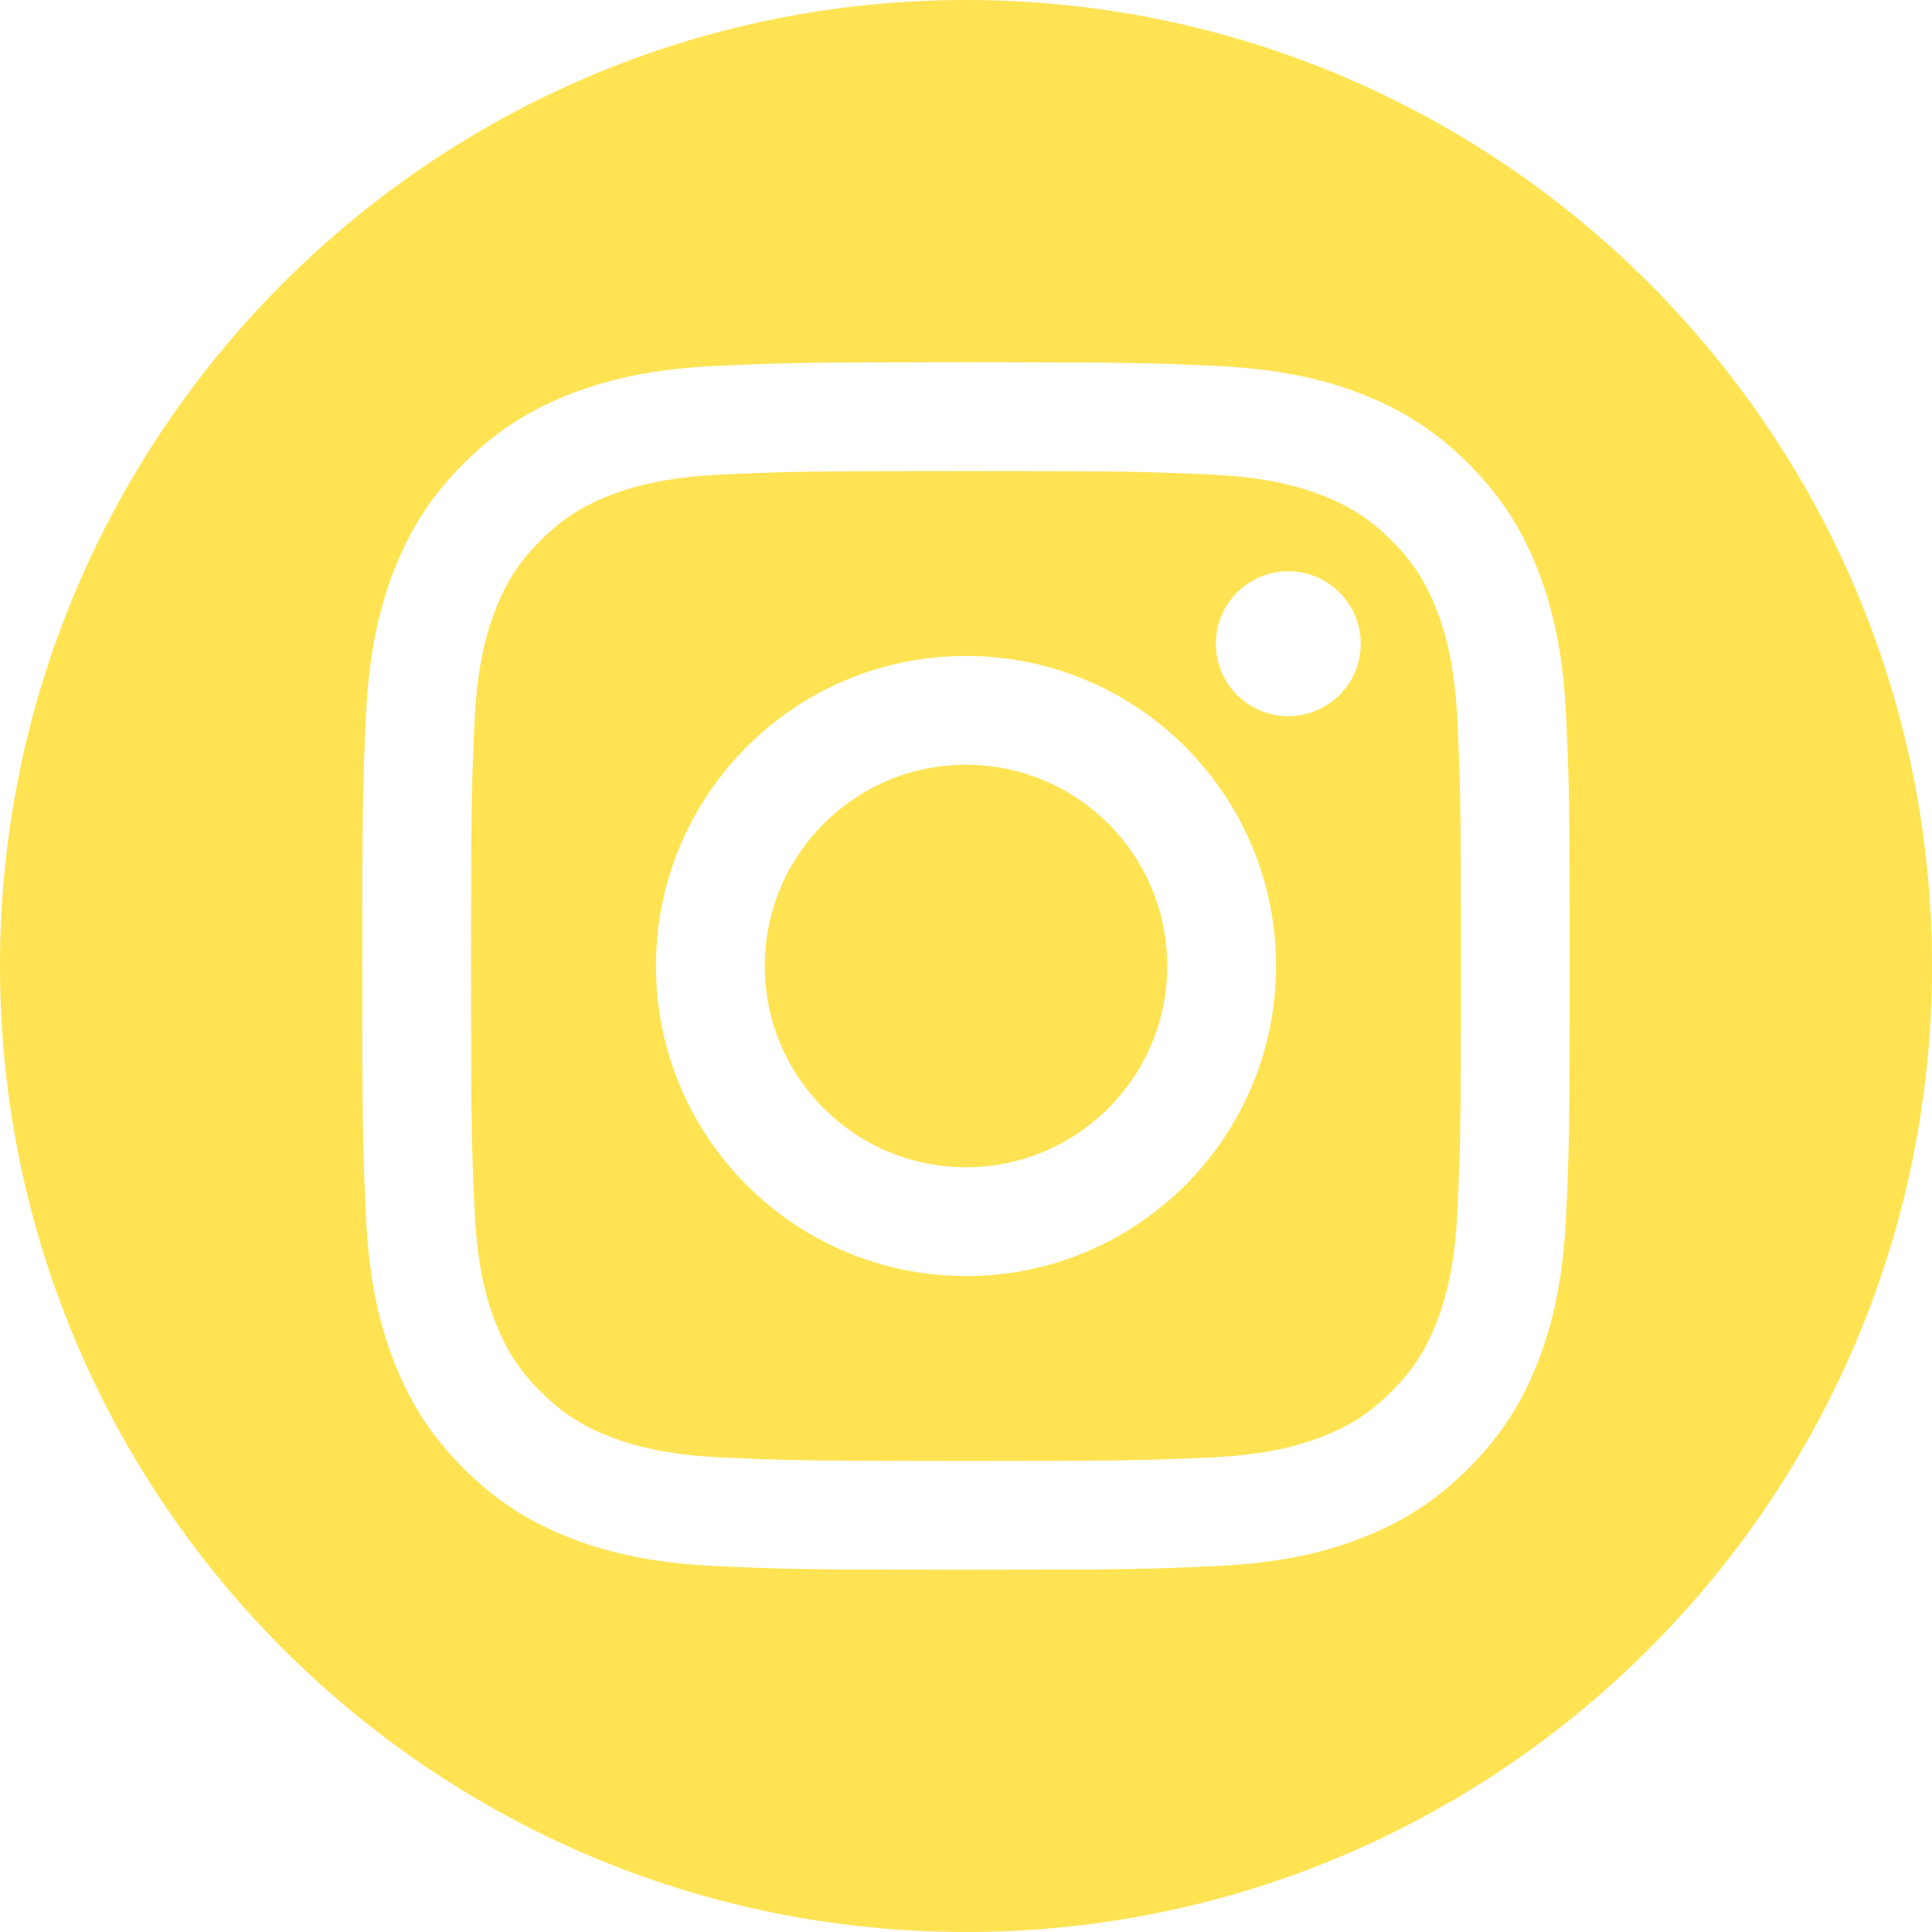 <svg width="42" height="42" viewBox="0 0 42 42" fill="none" xmlns="http://www.w3.org/2000/svg">
<path fill-rule="evenodd" clip-rule="evenodd" d="M21 0C32.59 0 42 9.41 42 21C42 32.59 32.59 42 21 42C9.41 42 0 32.59 0 21C0 9.41 9.41 0 21 0ZM21 7.875C17.436 7.875 16.988 7.89 15.589 7.954C14.192 8.018 13.238 8.24 12.402 8.564C11.54 8.899 10.807 9.348 10.078 10.078C9.348 10.808 8.899 11.54 8.564 12.403C8.24 13.238 8.018 14.192 7.954 15.589C7.89 16.988 7.875 17.436 7.875 21C7.875 24.564 7.89 25.012 7.954 26.411C8.018 27.808 8.24 28.762 8.564 29.597C8.899 30.46 9.348 31.192 10.078 31.922C10.807 32.652 11.54 33.101 12.402 33.436C13.238 33.76 14.192 33.982 15.589 34.046C16.988 34.11 17.436 34.125 21 34.125C24.564 34.125 25.012 34.11 26.411 34.046C27.808 33.982 28.762 33.76 29.597 33.436C30.46 33.101 31.192 32.652 31.922 31.922C32.652 31.192 33.101 30.46 33.436 29.597C33.76 28.762 33.982 27.808 34.046 26.411C34.11 25.012 34.125 24.564 34.125 21C34.125 17.436 34.11 16.988 34.046 15.589C33.982 14.192 33.76 13.238 33.436 12.403C33.101 11.54 32.652 10.808 31.922 10.078C31.192 9.348 30.46 8.899 29.597 8.564C28.762 8.24 27.808 8.018 26.411 7.954C25.012 7.89 24.564 7.875 21 7.875ZM21 10.24C24.505 10.24 24.92 10.253 26.304 10.316C27.583 10.375 28.278 10.589 28.741 10.768C29.353 11.006 29.791 11.291 30.25 11.75C30.709 12.209 30.994 12.647 31.232 13.259C31.411 13.722 31.625 14.417 31.684 15.696C31.747 17.08 31.76 17.495 31.76 21C31.76 24.505 31.747 24.92 31.684 26.304C31.625 27.583 31.411 28.278 31.232 28.741C30.994 29.353 30.709 29.791 30.25 30.25C29.791 30.709 29.353 30.994 28.741 31.232C28.278 31.411 27.583 31.625 26.304 31.684C24.92 31.747 24.505 31.76 21 31.76C17.495 31.76 17.08 31.747 15.696 31.684C14.417 31.625 13.722 31.411 13.259 31.232C12.647 30.994 12.209 30.709 11.75 30.25C11.291 29.791 11.006 29.353 10.768 28.741C10.589 28.278 10.375 27.583 10.316 26.304C10.253 24.92 10.24 24.505 10.24 21C10.24 17.495 10.253 17.08 10.316 15.696C10.375 14.417 10.589 13.722 10.768 13.259C11.006 12.647 11.291 12.209 11.75 11.75C12.209 11.291 12.647 11.006 13.259 10.768C13.722 10.589 14.417 10.375 15.696 10.316C17.08 10.253 17.495 10.24 21 10.24ZM21 14.26C17.278 14.26 14.26 17.278 14.26 21C14.26 24.722 17.278 27.74 21 27.74C24.722 27.74 27.74 24.722 27.74 21C27.74 17.278 24.722 14.26 21 14.26ZM21 25.375C18.584 25.375 16.625 23.416 16.625 21C16.625 18.584 18.584 16.625 21 16.625C23.416 16.625 25.375 18.584 25.375 21C25.375 23.416 23.416 25.375 21 25.375ZM29.581 13.994C29.581 14.864 28.876 15.569 28.006 15.569C27.136 15.569 26.431 14.864 26.431 13.994C26.431 13.124 27.136 12.419 28.006 12.419C28.876 12.419 29.581 13.124 29.581 13.994Z" fill="#FFE353"/>
</svg>
